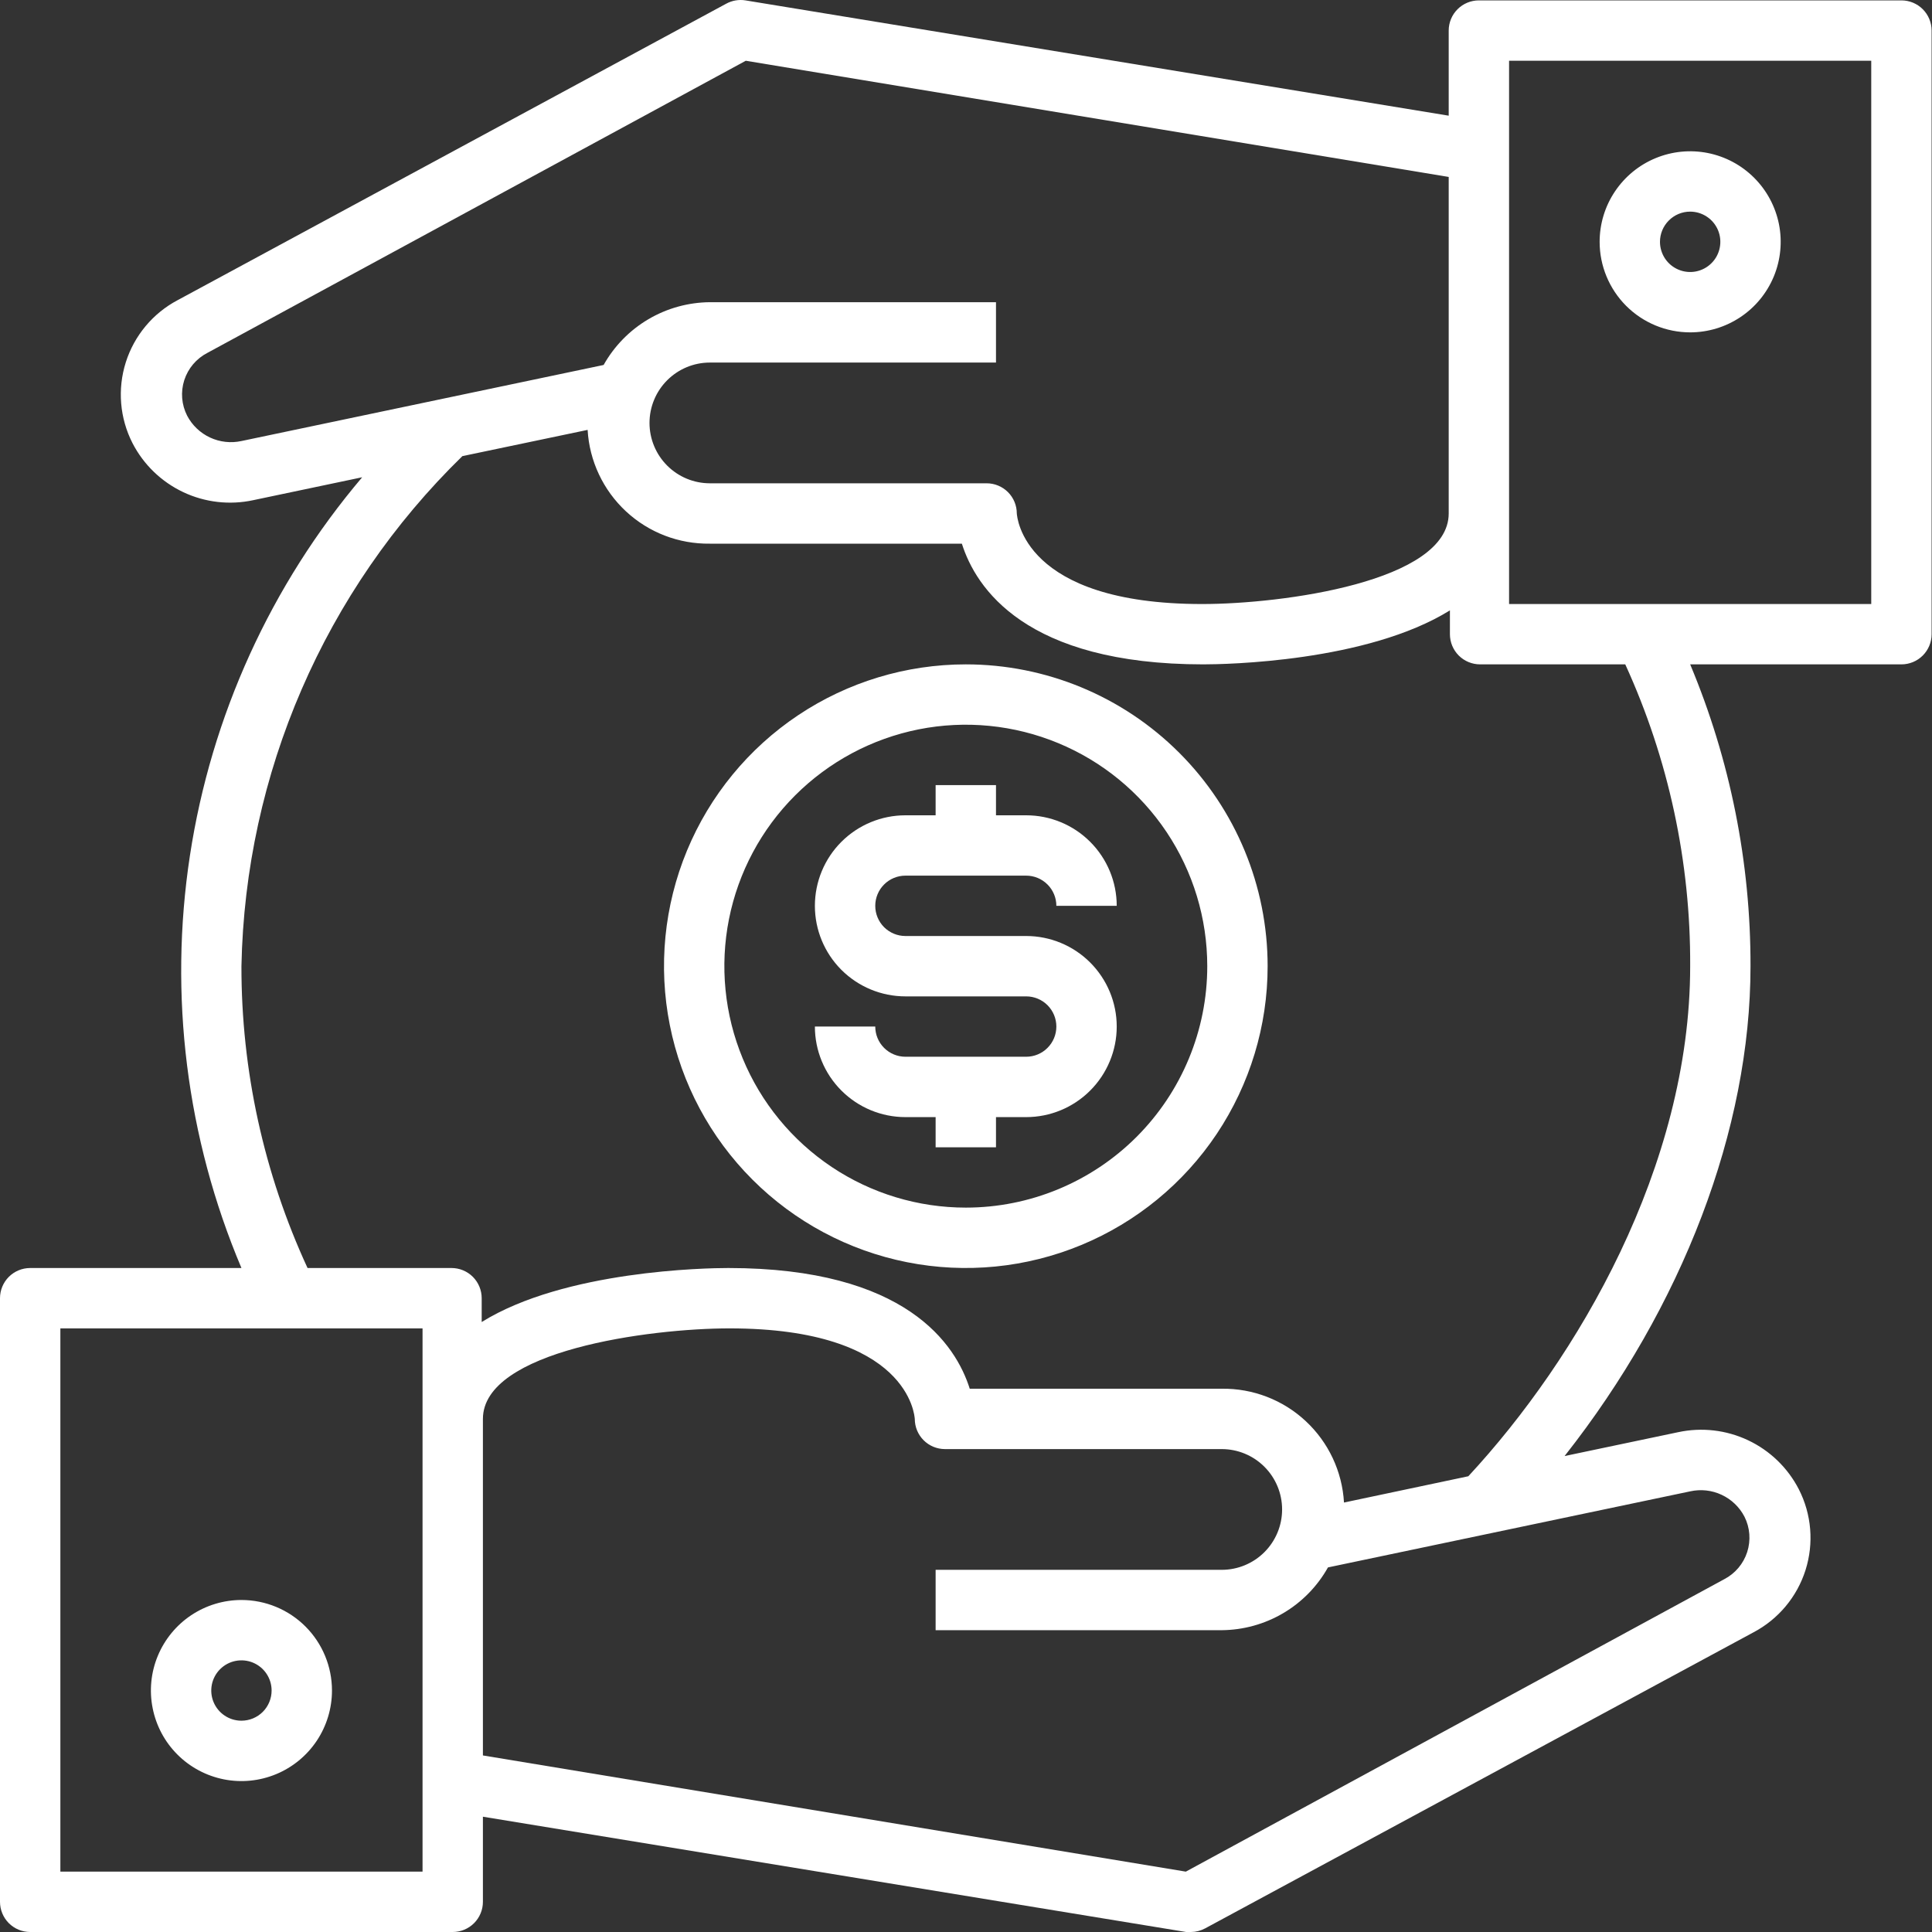 <svg width="65" height="65" viewBox="0 0 65 65" fill="none" xmlns="http://www.w3.org/2000/svg">
<rect x="0" y="0" width="65" height="65" fill="#333333" stroke="none"/>
<path d="M8.123 53.83C7.521 53.83 6.932 54.009 6.431 54.343C5.93 54.678 5.54 55.154 5.309 55.71C5.078 56.267 5.018 56.879 5.136 57.47C5.253 58.061 5.543 58.604 5.969 59.03C6.395 59.456 6.938 59.746 7.529 59.864C8.12 59.981 8.732 59.921 9.289 59.69C9.845 59.46 10.321 59.069 10.656 58.568C10.99 58.067 11.169 57.478 11.169 56.876C11.169 56.068 10.848 55.293 10.277 54.722C9.706 54.151 8.931 53.83 8.123 53.83ZM8.123 57.891C7.922 57.891 7.726 57.832 7.559 57.72C7.392 57.609 7.262 57.45 7.185 57.265C7.108 57.079 7.088 56.875 7.127 56.678C7.166 56.481 7.263 56.3 7.405 56.158C7.547 56.016 7.728 55.919 7.925 55.88C8.122 55.841 8.326 55.861 8.512 55.938C8.697 56.015 8.856 56.145 8.967 56.312C9.079 56.479 9.138 56.675 9.138 56.876C9.138 57.145 9.031 57.404 8.841 57.594C8.651 57.784 8.392 57.891 8.123 57.891Z" fill="white"/>
<path d="M63.971 0.013H49.756C49.486 0.013 49.228 0.12 49.038 0.31C48.847 0.501 48.74 0.759 48.74 1.028V3.892L25.081 0.013C24.858 -0.023 24.629 0.016 24.431 0.125L5.981 10.096C5.145 10.537 4.517 11.29 4.232 12.19C3.947 13.091 4.028 14.068 4.458 14.909C4.83 15.631 5.429 16.21 6.164 16.557C6.898 16.904 7.726 16.999 8.519 16.828L12.185 16.057C9.113 19.681 7.107 24.087 6.39 28.784C5.673 33.481 6.273 38.285 8.123 42.661H1.015C0.746 42.661 0.488 42.768 0.297 42.958C0.107 43.149 0 43.407 0 43.676L0 63.985C0 64.254 0.107 64.512 0.297 64.703C0.488 64.893 0.746 65 1.015 65H15.231C15.501 65 15.759 64.893 15.949 64.703C16.14 64.512 16.247 64.254 16.247 63.985V61.121L39.906 65H40.069C40.235 64.999 40.399 64.957 40.546 64.878L58.996 54.917C59.831 54.476 60.46 53.723 60.745 52.823C61.03 51.922 60.949 50.945 60.519 50.104C60.147 49.382 59.547 48.803 58.813 48.456C58.079 48.109 57.251 48.014 56.457 48.185L52.639 48.987C56.6 43.961 58.894 37.99 58.894 32.507C58.901 29.02 58.211 25.568 56.864 22.352H63.971C64.241 22.352 64.499 22.245 64.689 22.055C64.88 21.864 64.987 21.606 64.987 21.337V1.028C64.987 0.759 64.88 0.501 64.689 0.31C64.499 0.12 64.241 0.013 63.971 0.013ZM8.123 14.838C7.767 14.915 7.396 14.874 7.066 14.72C6.736 14.566 6.465 14.308 6.296 13.985C6.107 13.615 6.073 13.185 6.2 12.789C6.328 12.393 6.607 12.064 6.976 11.873L25.091 2.044L48.74 5.953V17.275C48.74 19.57 43.145 20.322 40.444 20.322C34.403 20.322 34.22 17.377 34.209 17.275C34.209 17.006 34.103 16.748 33.912 16.557C33.722 16.367 33.463 16.26 33.194 16.26H23.883C23.344 16.26 22.828 16.046 22.447 15.665C22.066 15.284 21.852 14.768 21.852 14.229C21.852 13.69 22.066 13.174 22.447 12.793C22.828 12.412 23.344 12.198 23.883 12.198H33.509V10.167H23.883C23.154 10.173 22.439 10.371 21.811 10.742C21.183 11.113 20.665 11.643 20.308 12.279L8.123 14.838ZM14.216 62.969H2.031V44.692H14.216V62.969ZM56.864 50.175C57.22 50.096 57.592 50.136 57.922 50.291C58.253 50.445 58.523 50.704 58.691 51.028C58.877 51.397 58.909 51.825 58.782 52.218C58.655 52.611 58.378 52.939 58.011 53.13L39.896 62.969L16.247 59.06V47.738C16.247 45.443 21.842 44.692 24.543 44.692C30.584 44.692 30.767 47.636 30.777 47.738C30.777 48.007 30.884 48.265 31.075 48.456C31.265 48.646 31.523 48.753 31.793 48.753H41.104C41.643 48.753 42.159 48.967 42.54 49.348C42.921 49.729 43.135 50.245 43.135 50.784C43.135 51.323 42.921 51.839 42.54 52.22C42.159 52.601 41.643 52.815 41.104 52.815H31.478V54.846H41.104C41.833 54.84 42.548 54.642 43.176 54.271C43.804 53.9 44.322 53.37 44.678 52.734L56.864 50.175ZM56.864 32.507C56.864 39.239 53.076 45.707 49.4 49.667L45.217 50.551C45.157 49.505 44.695 48.524 43.929 47.811C43.163 47.097 42.151 46.708 41.104 46.722H32.626C32.158 45.24 30.493 42.661 24.502 42.661C23.761 42.661 18.998 42.742 16.206 44.478V43.676C16.206 43.407 16.099 43.149 15.909 42.958C15.718 42.768 15.46 42.661 15.191 42.661H10.347C8.877 39.478 8.118 36.013 8.123 32.507C8.249 26.032 10.919 19.867 15.556 15.346L19.77 14.463C19.83 15.508 20.292 16.489 21.058 17.202C21.824 17.916 22.836 18.305 23.883 18.291H32.361C32.829 19.773 34.494 22.352 40.485 22.352C41.226 22.352 45.988 22.271 48.781 20.535V21.337C48.781 21.606 48.888 21.864 49.078 22.055C49.269 22.245 49.527 22.352 49.796 22.352H54.68C56.137 25.538 56.882 29.003 56.864 32.507ZM62.956 20.322H50.771V2.044H62.956V20.322Z" fill="white"/>
<path d="M56.864 11.182C57.466 11.182 58.055 11.003 58.556 10.668C59.057 10.334 59.447 9.858 59.678 9.301C59.908 8.745 59.968 8.132 59.851 7.542C59.733 6.951 59.443 6.408 59.017 5.982C58.591 5.556 58.049 5.266 57.458 5.148C56.867 5.031 56.255 5.091 55.698 5.322C55.141 5.552 54.666 5.943 54.331 6.444C53.996 6.944 53.818 7.533 53.818 8.136C53.818 8.944 54.139 9.718 54.71 10.29C55.281 10.861 56.056 11.182 56.864 11.182ZM56.864 7.12C57.064 7.12 57.261 7.18 57.428 7.292C57.595 7.403 57.725 7.562 57.802 7.747C57.879 7.933 57.899 8.137 57.859 8.334C57.82 8.531 57.724 8.712 57.581 8.854C57.44 8.996 57.259 9.092 57.062 9.132C56.865 9.171 56.661 9.151 56.475 9.074C56.289 8.997 56.131 8.867 56.019 8.7C55.908 8.533 55.848 8.337 55.848 8.136C55.848 7.867 55.955 7.608 56.146 7.418C56.336 7.227 56.594 7.12 56.864 7.12Z" fill="white"/>
<path d="M30.462 29.46H34.524C34.794 29.46 35.052 29.567 35.242 29.758C35.433 29.948 35.54 30.206 35.54 30.476H37.571C37.571 29.668 37.249 28.893 36.678 28.322C36.107 27.75 35.332 27.43 34.524 27.43H33.509V26.414H31.478V27.43H30.462C29.655 27.43 28.88 27.75 28.308 28.322C27.737 28.893 27.416 29.668 27.416 30.476C27.416 31.284 27.737 32.059 28.308 32.63C28.88 33.201 29.655 33.522 30.462 33.522H34.524C34.794 33.522 35.052 33.629 35.242 33.819C35.433 34.01 35.54 34.268 35.54 34.537C35.54 34.807 35.433 35.065 35.242 35.255C35.052 35.446 34.794 35.553 34.524 35.553H30.462C30.193 35.553 29.935 35.446 29.744 35.255C29.554 35.065 29.447 34.807 29.447 34.537H27.416C27.416 35.345 27.737 36.12 28.308 36.691C28.88 37.263 29.655 37.584 30.462 37.584H31.478V38.599H33.509V37.584H34.524C35.332 37.584 36.107 37.263 36.678 36.691C37.249 36.12 37.571 35.345 37.571 34.537C37.571 33.73 37.249 32.955 36.678 32.383C36.107 31.812 35.332 31.491 34.524 31.491H30.462C30.193 31.491 29.935 31.384 29.744 31.194C29.554 31.003 29.447 30.745 29.447 30.476C29.447 30.206 29.554 29.948 29.744 29.758C29.935 29.567 30.193 29.46 30.462 29.46Z" fill="white"/>
<path d="M32.494 22.352C30.485 22.352 28.522 22.947 26.852 24.063C25.182 25.179 23.881 26.765 23.112 28.62C22.344 30.475 22.143 32.517 22.535 34.487C22.926 36.456 23.893 38.266 25.314 39.686C26.734 41.106 28.543 42.073 30.513 42.465C32.482 42.857 34.524 42.656 36.379 41.887C38.235 41.118 39.821 39.817 40.937 38.147C42.052 36.477 42.648 34.514 42.648 32.506C42.648 29.813 41.578 27.23 39.674 25.326C37.769 23.421 35.187 22.352 32.494 22.352ZM32.494 40.629C30.887 40.629 29.316 40.153 27.98 39.26C26.645 38.367 25.603 37.099 24.989 35.614C24.374 34.13 24.213 32.497 24.526 30.921C24.84 29.345 25.613 27.898 26.75 26.762C27.886 25.626 29.333 24.852 30.909 24.538C32.485 24.225 34.118 24.386 35.602 25.001C37.087 25.616 38.355 26.657 39.248 27.993C40.141 29.329 40.617 30.899 40.617 32.506C40.617 34.66 39.761 36.726 38.238 38.25C36.714 39.773 34.648 40.629 32.494 40.629Z" fill="white"/>
</svg>
